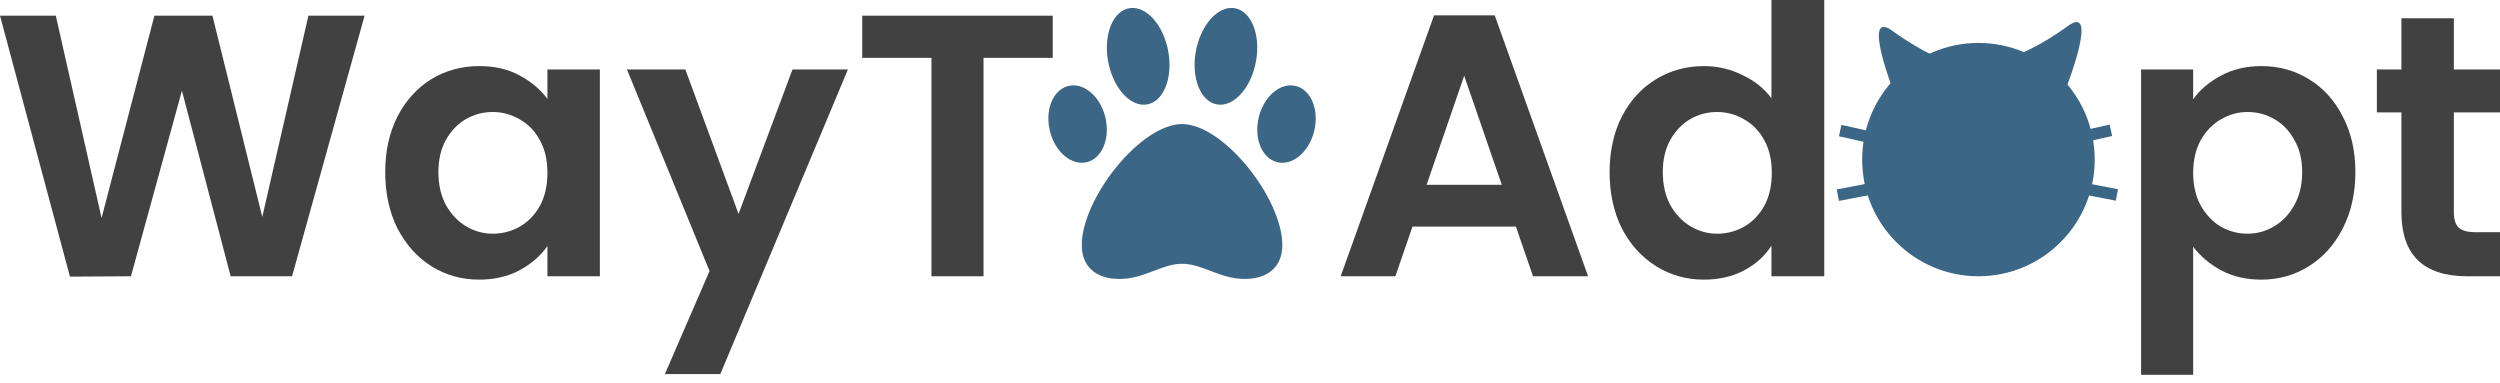 <svg width="261" height="40" viewBox="0 0 261 40" fill="none" xmlns="http://www.w3.org/2000/svg">
<path d="M38.064 1.637L30.49 28.842H24.081L18.993 9.471L13.672 28.842L7.302 28.881L0 1.637H5.826L10.604 22.762L16.119 1.637H22.178L27.383 22.645L32.199 1.637H38.064Z" fill="#414141"/>
<path d="M40.216 17.968C40.216 15.785 40.644 13.849 41.498 12.16C42.378 10.472 43.557 9.172 45.032 8.263C46.534 7.353 48.205 6.899 50.043 6.899C51.648 6.899 53.047 7.223 54.238 7.873C55.455 8.523 56.426 9.341 57.151 10.329V7.249H62.627V28.842H57.151V25.685C56.452 26.698 55.481 27.543 54.238 28.218C53.021 28.868 51.61 29.193 50.004 29.193C48.192 29.193 46.534 28.725 45.032 27.79C43.557 26.854 42.378 25.542 41.498 23.853C40.644 22.138 40.216 20.176 40.216 17.968ZM57.151 18.046C57.151 16.721 56.892 15.59 56.374 14.655C55.856 13.693 55.157 12.966 54.277 12.472C53.396 11.953 52.451 11.693 51.441 11.693C50.431 11.693 49.499 11.94 48.645 12.433C47.79 12.927 47.091 13.655 46.547 14.616C46.029 15.551 45.77 16.669 45.77 17.968C45.77 19.267 46.029 20.41 46.547 21.398C47.091 22.359 47.79 23.1 48.645 23.619C49.525 24.139 50.457 24.399 51.441 24.399C52.451 24.399 53.396 24.152 54.277 23.658C55.157 23.139 55.856 22.411 56.374 21.476C56.892 20.514 57.151 19.371 57.151 18.046Z" fill="#414141"/>
<path d="M88.524 7.249L75.201 39.054H69.414L74.075 28.296L65.453 7.249H71.55L77.105 22.333L82.737 7.249H88.524Z" fill="#414141"/>
<path d="M109.905 1.637V6.041H102.68V28.842H97.242V6.041H90.018V1.637H109.905Z" fill="#414141"/>
<path d="M158.261 23.658H147.463L145.677 28.842H139.967L149.716 1.598H156.047L165.796 28.842H160.048L158.261 23.658ZM156.785 19.293L152.862 7.912L148.939 19.293H156.785Z" fill="#414141"/>
<path d="M168.042 17.968C168.042 15.785 168.469 13.849 169.324 12.16C170.204 10.472 171.395 9.172 172.897 8.263C174.399 7.353 176.069 6.899 177.907 6.899C179.306 6.899 180.639 7.21 181.908 7.834C183.177 8.432 184.187 9.237 184.938 10.251V0H190.453V28.842H184.938V25.646C184.264 26.711 183.319 27.569 182.102 28.218C180.885 28.868 179.474 29.193 177.869 29.193C176.056 29.193 174.399 28.725 172.897 27.79C171.395 26.854 170.204 25.542 169.324 23.853C168.469 22.138 168.042 20.176 168.042 17.968ZM184.976 18.046C184.976 16.721 184.718 15.59 184.2 14.655C183.682 13.693 182.983 12.966 182.102 12.472C181.222 11.953 180.277 11.693 179.267 11.693C178.257 11.693 177.325 11.94 176.47 12.433C175.616 12.927 174.917 13.655 174.373 14.616C173.855 15.551 173.596 16.669 173.596 17.968C173.596 19.267 173.855 20.41 174.373 21.398C174.917 22.359 175.616 23.1 176.47 23.619C177.351 24.139 178.283 24.399 179.267 24.399C180.277 24.399 181.222 24.152 182.102 23.658C182.983 23.139 183.682 22.411 184.2 21.476C184.718 20.514 184.976 19.371 184.976 18.046Z" fill="#414141"/>
<path d="M228.967 10.367C229.666 9.38 230.624 8.562 231.841 7.912C233.084 7.236 234.495 6.899 236.075 6.899C237.913 6.899 239.57 7.353 241.046 8.263C242.548 9.172 243.726 10.472 244.581 12.16C245.461 13.823 245.901 15.759 245.901 17.968C245.901 20.176 245.461 22.138 244.581 23.853C243.726 25.542 242.548 26.854 241.046 27.79C239.57 28.725 237.913 29.193 236.075 29.193C234.495 29.193 233.097 28.868 231.88 28.218C230.689 27.569 229.718 26.75 228.967 25.763V39.132H223.529V7.249H228.967V10.367ZM240.347 17.968C240.347 16.669 240.075 15.551 239.531 14.616C239.013 13.655 238.314 12.927 237.434 12.433C236.579 11.94 235.647 11.693 234.637 11.693C233.653 11.693 232.721 11.953 231.841 12.472C230.986 12.966 230.287 13.693 229.743 14.655C229.226 15.616 228.967 16.747 228.967 18.046C228.967 19.345 229.226 20.475 229.743 21.437C230.287 22.398 230.986 23.139 231.841 23.658C232.721 24.152 233.653 24.399 234.637 24.399C235.647 24.399 236.579 24.139 237.434 23.619C238.314 23.1 239.013 22.359 239.531 21.398C240.075 20.436 240.347 19.293 240.347 17.968Z" fill="#414141"/>
<path d="M256.184 11.732V22.177C256.184 22.905 256.352 23.437 256.689 23.775C257.051 24.087 257.647 24.243 258.475 24.243H261V28.842H257.582C252.999 28.842 250.707 26.607 250.707 22.138V11.732H248.144V7.249H250.707V1.91H256.184V7.249H261V11.732H256.184Z" fill="#414141"/>
<path d="M123.406 12.954C119.076 12.954 112.937 20.707 112.937 25.601C112.937 27.806 114.399 29.122 116.849 29.122C119.512 29.122 121.27 27.538 123.406 27.538C125.56 27.538 127.323 29.122 129.963 29.122C132.413 29.122 133.875 27.806 133.875 25.601C133.875 20.707 127.736 12.954 123.406 12.954ZM115.376 12.158C114.808 9.97 113.062 8.553 111.474 8.992C109.886 9.432 109.059 11.562 109.626 13.75C110.193 15.939 111.94 17.356 113.528 16.916C115.115 16.477 115.943 14.347 115.376 12.158ZM119.995 10.846C121.682 10.332 122.526 7.692 121.88 4.95C121.235 2.207 119.344 0.402 117.657 0.916C115.97 1.43 115.126 4.07 115.771 6.812C116.417 9.554 118.308 11.361 119.995 10.846ZM135.337 8.993C133.75 8.553 132.003 9.97 131.436 12.159C130.869 14.347 131.696 16.477 133.284 16.917C134.871 17.357 136.618 15.939 137.185 13.751C137.752 11.563 136.925 9.432 135.337 8.993ZM126.817 10.846C128.504 11.36 130.395 9.554 131.04 6.812C131.686 4.07 130.842 1.431 129.155 0.916C127.468 0.401 125.577 2.207 124.932 4.95C124.286 7.692 125.13 10.332 126.817 10.846Z" fill="#3C6685"/>
<path d="M218.687 16.662C218.687 23.389 213.253 28.842 206.549 28.842C199.846 28.842 194.411 23.389 194.411 16.662C194.411 9.935 199.846 4.482 206.549 4.482C213.253 4.482 218.687 9.935 218.687 16.662Z" fill="#3C6685"/>
<path d="M215.046 16.662C215.046 21.371 211.242 25.188 206.549 25.188C201.857 25.188 198.053 21.371 198.053 16.662C198.053 11.953 201.857 8.136 206.549 8.136C211.242 8.136 215.046 11.953 215.046 16.662Z" fill="#3C6685"/>
<path fill-rule="evenodd" clip-rule="evenodd" d="M221.118 19.757L211.404 17.88L211.175 19.076L220.888 20.953L221.118 19.757Z" fill="#3C6685"/>
<path fill-rule="evenodd" clip-rule="evenodd" d="M220.242 13.009L210.191 15.267L210.456 16.456L220.507 14.197L220.242 13.009Z" fill="#3C6685"/>
<path fill-rule="evenodd" clip-rule="evenodd" d="M201.697 19.098L191.984 20.975L191.754 19.779L201.468 17.902L201.697 19.098Z" fill="#3C6685"/>
<path fill-rule="evenodd" clip-rule="evenodd" d="M202.036 16.484L191.984 14.226L192.249 13.037L202.301 15.296L202.036 16.484Z" fill="#3C6685"/>
<path d="M215.889 2.712C212.618 5.091 210.343 5.825 210.343 5.825L215.747 9.087C215.747 9.087 219.16 0.332 215.889 2.712Z" fill="#3C6685"/>
<path d="M197.568 3.218C200.84 5.598 203.115 6.331 203.115 6.331L197.71 9.594C197.71 9.594 194.297 0.839 197.568 3.218Z" fill="#3C6685"/>
</svg>
